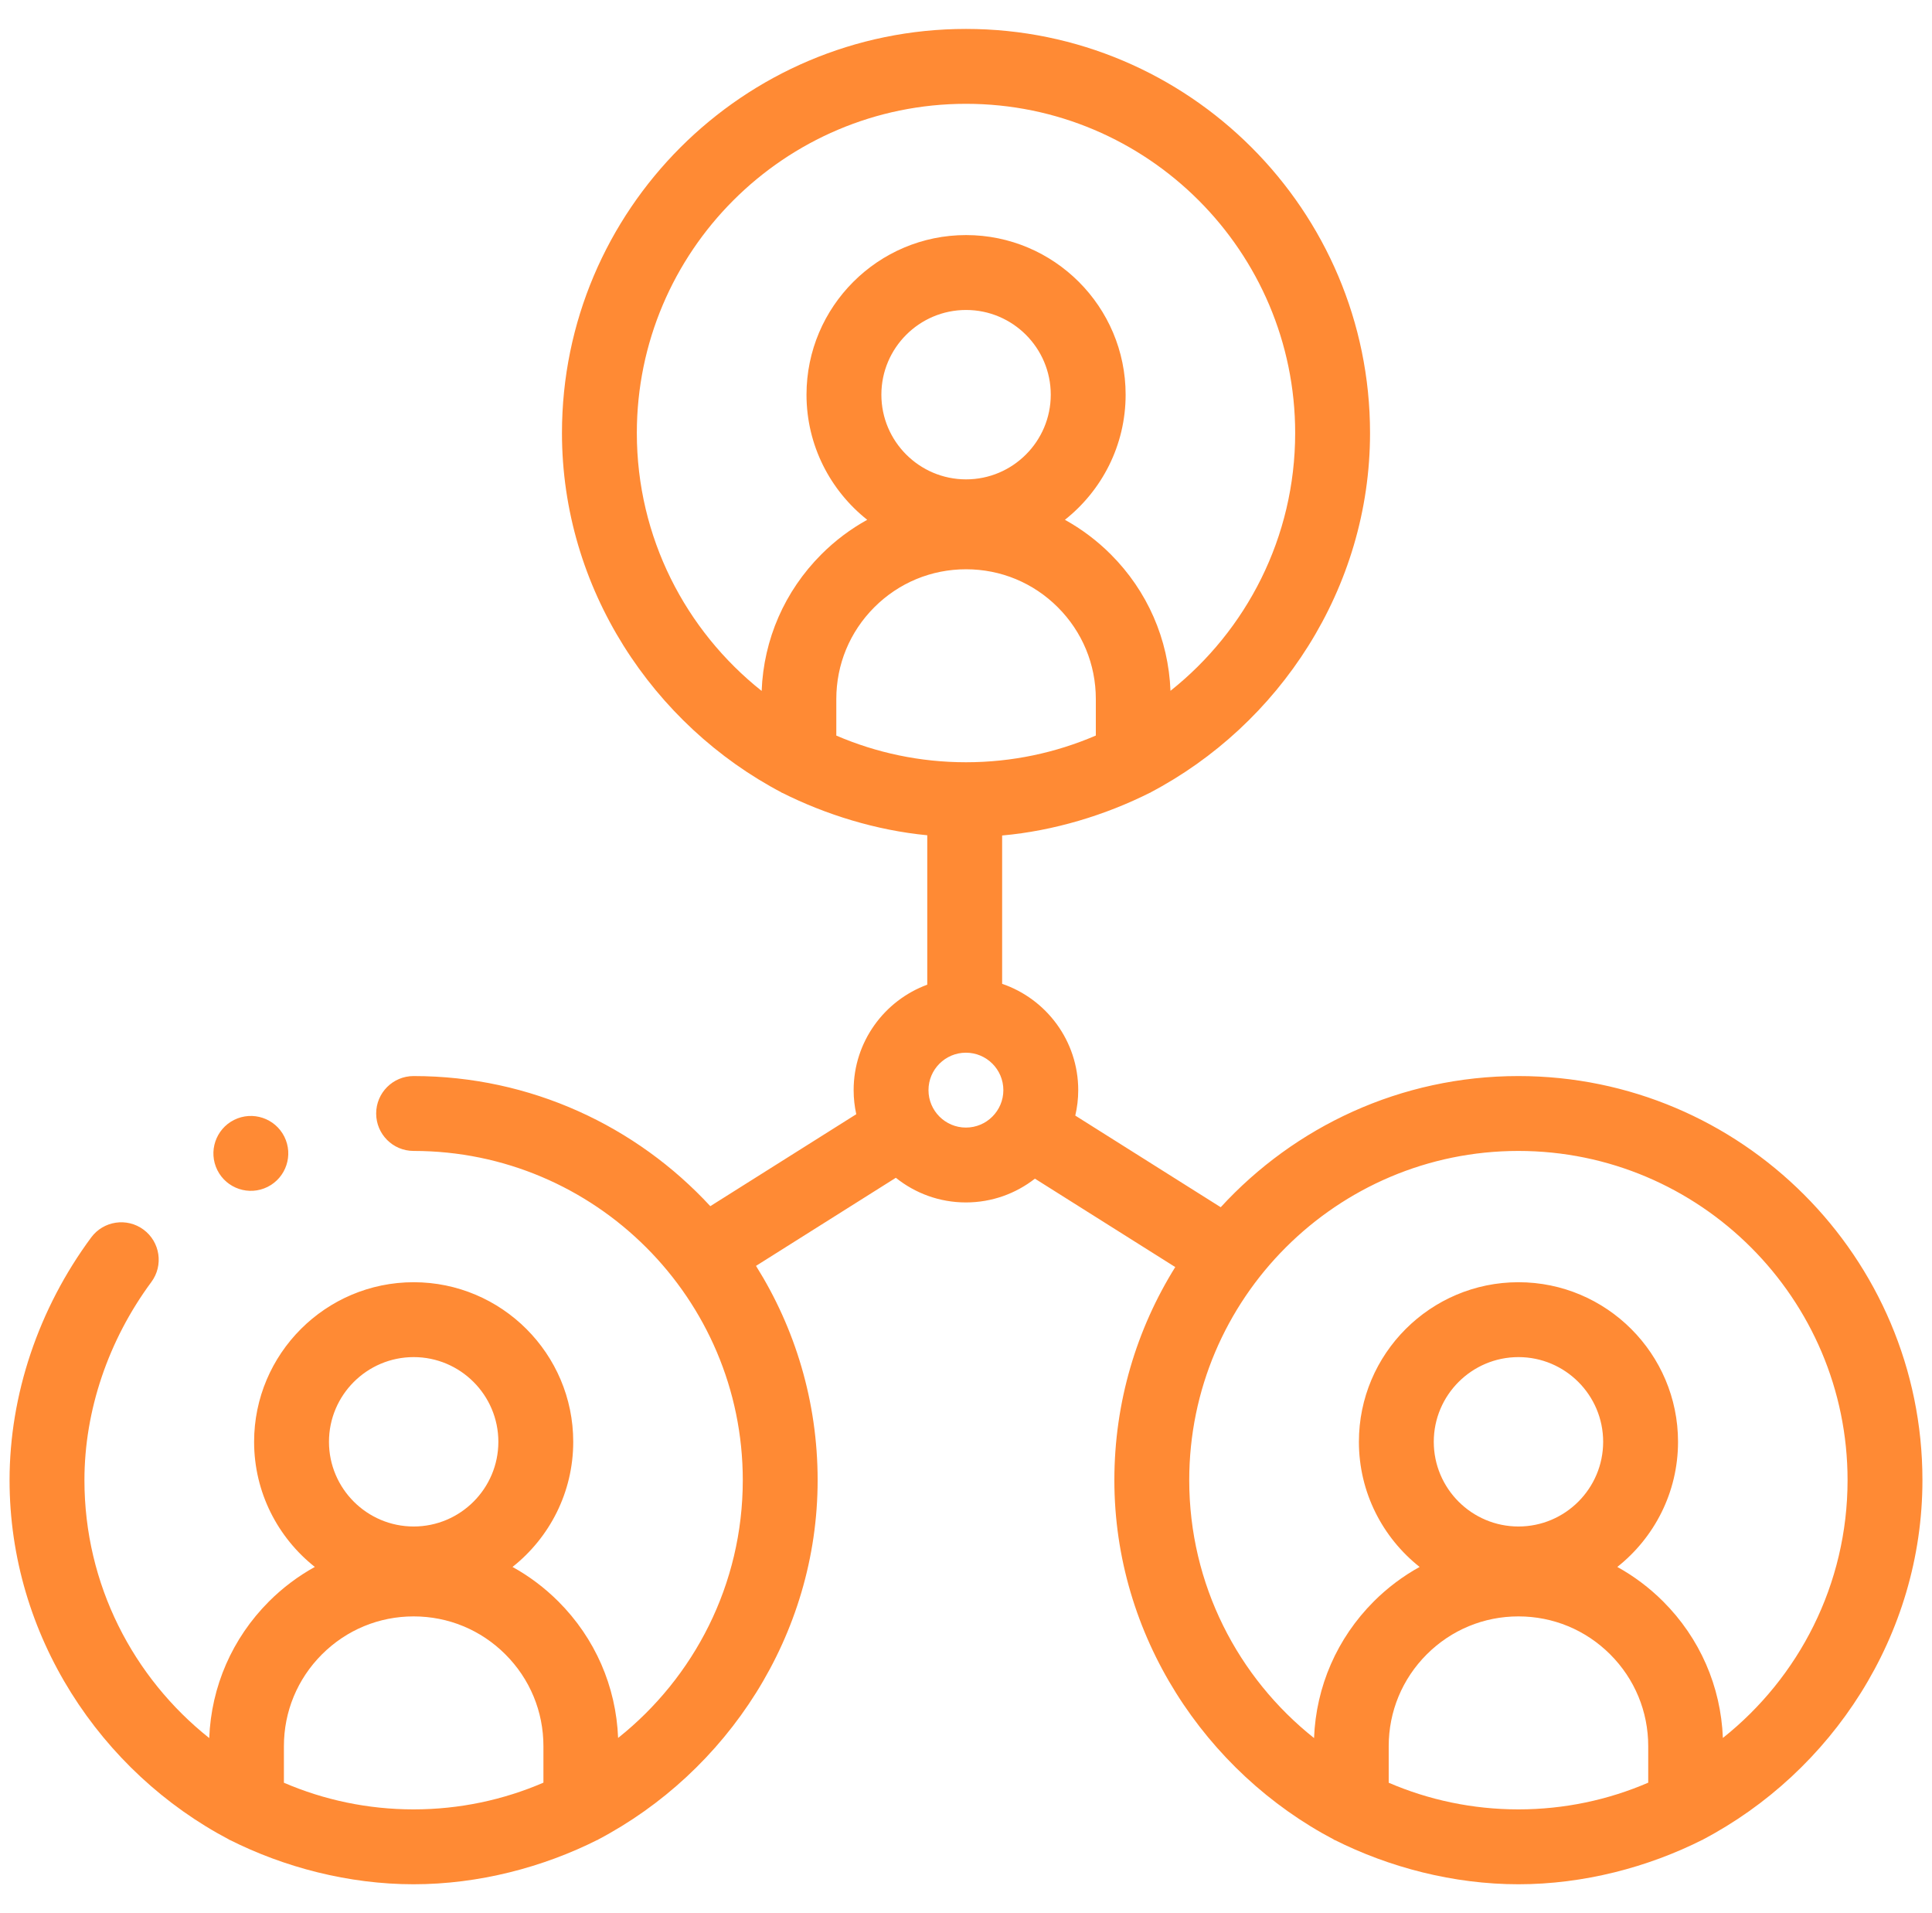 <svg width="101" height="100" viewBox="0 0 101 100" fill="none" xmlns="http://www.w3.org/2000/svg">
<g clip-path="url(#clip0)">
<path d="M13.989 62.037C14.956 61.553 15.347 60.378 14.864 59.411C14.38 58.445 13.205 58.053 12.238 58.536C11.272 59.02 10.88 60.195 11.363 61.162C11.847 62.129 13.022 62.52 13.989 62.037Z" fill="#FF8A34"/>
<path d="M100.5 77.366C100.5 65.719 91.025 56.244 79.378 56.244C73.226 56.244 67.68 58.889 63.816 63.1L56.213 58.31C56.313 57.883 56.367 57.437 56.367 56.98C56.367 54.404 54.7 52.213 52.389 51.423V43.67C55.098 43.429 57.81 42.598 60.13 41.428C60.233 41.386 60.036 41.487 60.13 41.428C66.867 37.894 71.622 30.754 71.622 22.634C71.622 10.987 62.147 1.512 50.5 1.512C38.853 1.512 29.378 10.987 29.378 22.634C29.378 30.756 34.138 37.899 40.877 41.432C40.973 41.492 40.772 41.389 40.877 41.432C43.156 42.58 45.82 43.404 48.475 43.658V51.468C46.231 52.293 44.626 54.453 44.626 56.98C44.626 57.412 44.674 57.833 44.763 58.239L37.133 63.045C33.272 58.866 27.748 56.244 21.622 56.244C20.541 56.244 19.665 57.12 19.665 58.201C19.665 59.282 20.541 60.158 21.622 60.158C31.111 60.158 38.831 67.877 38.831 77.366C38.831 82.818 36.281 87.685 32.313 90.84C32.207 88.144 31.108 85.624 29.188 83.705C28.467 82.985 27.661 82.382 26.793 81.902C28.725 80.373 29.967 78.01 29.967 75.361C29.967 70.762 26.225 67.02 21.626 67.02C17.027 67.02 13.284 70.761 13.284 75.361C13.284 78.01 14.527 80.372 16.458 81.901C15.589 82.382 14.781 82.986 14.059 83.708C12.141 85.629 11.043 88.15 10.938 90.846C6.966 87.691 4.414 82.821 4.414 77.366C4.414 73.737 5.657 70.058 7.913 67.008C8.556 66.139 8.373 64.914 7.504 64.271C6.635 63.628 5.41 63.812 4.767 64.68C2.015 68.4 0.5 72.905 0.5 77.366C0.5 85.488 5.26 92.631 12 96.164C12.095 96.224 11.894 96.121 12 96.164C14.85 97.6 18.218 98.488 21.622 98.488C25.029 98.488 28.399 97.599 31.252 96.16C31.356 96.118 31.158 96.219 31.252 96.16C37.989 92.626 42.744 85.486 42.744 77.366C42.744 73.255 41.562 69.415 39.522 66.166L46.832 61.561C47.837 62.367 49.111 62.85 50.496 62.85C51.855 62.85 53.107 62.385 54.103 61.607L61.439 66.228C59.423 69.464 58.256 73.281 58.256 77.366C58.256 85.488 63.016 92.631 69.756 96.164C69.852 96.224 69.65 96.121 69.756 96.164C72.606 97.6 75.975 98.488 79.378 98.488C82.786 98.488 86.155 97.6 89.008 96.16C89.111 96.118 88.914 96.219 89.008 96.16C95.745 92.627 100.5 85.487 100.5 77.366ZM21.626 70.934C24.067 70.934 26.053 72.92 26.053 75.361C26.053 77.802 24.067 79.788 21.626 79.788C19.184 79.788 17.198 77.802 17.198 75.361C17.198 72.92 19.184 70.934 21.626 70.934ZM14.842 93.181V91.27C14.842 89.46 15.548 87.756 16.828 86.475C18.11 85.193 19.812 84.487 21.622 84.487H21.625C23.436 84.487 25.14 85.192 26.421 86.473C27.703 87.754 28.409 89.458 28.409 91.27V93.177C26.326 94.075 24.031 94.574 21.622 94.574C19.216 94.574 16.924 94.077 14.842 93.181ZM50.504 25.056C48.062 25.056 46.076 23.07 46.076 20.629C46.076 18.188 48.062 16.202 50.504 16.202C52.945 16.202 54.931 18.188 54.931 20.629C54.931 23.07 52.945 25.056 50.504 25.056ZM50.5 29.755H50.503C52.315 29.755 54.018 30.46 55.299 31.741C56.581 33.023 57.287 34.726 57.287 36.538V38.446C55.203 39.343 52.909 39.842 50.5 39.842C48.094 39.842 45.802 39.344 43.72 38.448V36.538C43.72 34.728 44.425 33.024 45.706 31.742C46.987 30.461 48.69 29.755 50.5 29.755ZM33.292 22.634C33.292 13.145 41.011 5.426 50.5 5.426C59.989 5.426 67.708 13.145 67.708 22.634C67.708 28.086 65.159 32.953 61.19 36.108C61.084 33.412 59.986 30.892 58.066 28.973C57.345 28.252 56.538 27.65 55.671 27.169C57.602 25.64 58.845 23.278 58.845 20.629C58.845 16.029 55.103 12.287 50.504 12.287C45.904 12.287 42.162 16.029 42.162 20.629C42.162 23.277 43.405 25.64 45.336 27.169C44.467 27.65 43.659 28.254 42.938 28.976C41.019 30.897 39.921 33.418 39.817 36.114C35.844 32.959 33.292 28.089 33.292 22.634ZM48.539 56.98C48.539 55.9 49.417 55.023 50.496 55.023C51.576 55.023 52.453 55.9 52.453 56.98C52.453 58.059 51.576 58.937 50.496 58.937C49.417 58.937 48.539 58.059 48.539 56.98ZM62.17 77.366C62.17 67.877 69.889 60.158 79.378 60.158C88.867 60.158 96.586 67.877 96.586 77.366C96.586 82.818 94.037 87.685 90.068 90.84C89.962 88.144 88.864 85.624 86.944 83.705C86.223 82.985 85.416 82.382 84.549 81.902C86.48 80.373 87.723 78.01 87.723 75.361C87.723 70.762 83.981 67.02 79.382 67.02C74.782 67.02 71.04 70.762 71.04 75.361C71.04 78.01 72.283 80.373 74.214 81.902C73.345 82.382 72.537 82.986 71.815 83.708C69.897 85.629 68.799 88.15 68.695 90.846C64.722 87.691 62.17 82.821 62.17 77.366ZM79.382 79.788C76.94 79.788 74.954 77.802 74.954 75.361C74.954 72.92 76.94 70.934 79.382 70.934C81.823 70.934 83.809 72.92 83.809 75.361C83.809 77.802 81.823 79.788 79.382 79.788ZM72.598 93.181V91.271C72.598 89.46 73.304 87.757 74.584 86.475C75.866 85.193 77.568 84.487 79.378 84.487H79.381C81.193 84.487 82.896 85.193 84.177 86.473C85.459 87.755 86.165 89.458 86.165 91.271V93.178C84.081 94.076 81.787 94.574 79.378 94.574C76.972 94.574 74.68 94.077 72.598 93.181Z" fill="#FF8A34"/>
</g>
<defs>
<clipPath id="clip0">
<rect width="100" height="100" fill="white" transform="translate(0.5)"/>
</clipPath>
</defs>
</svg>
